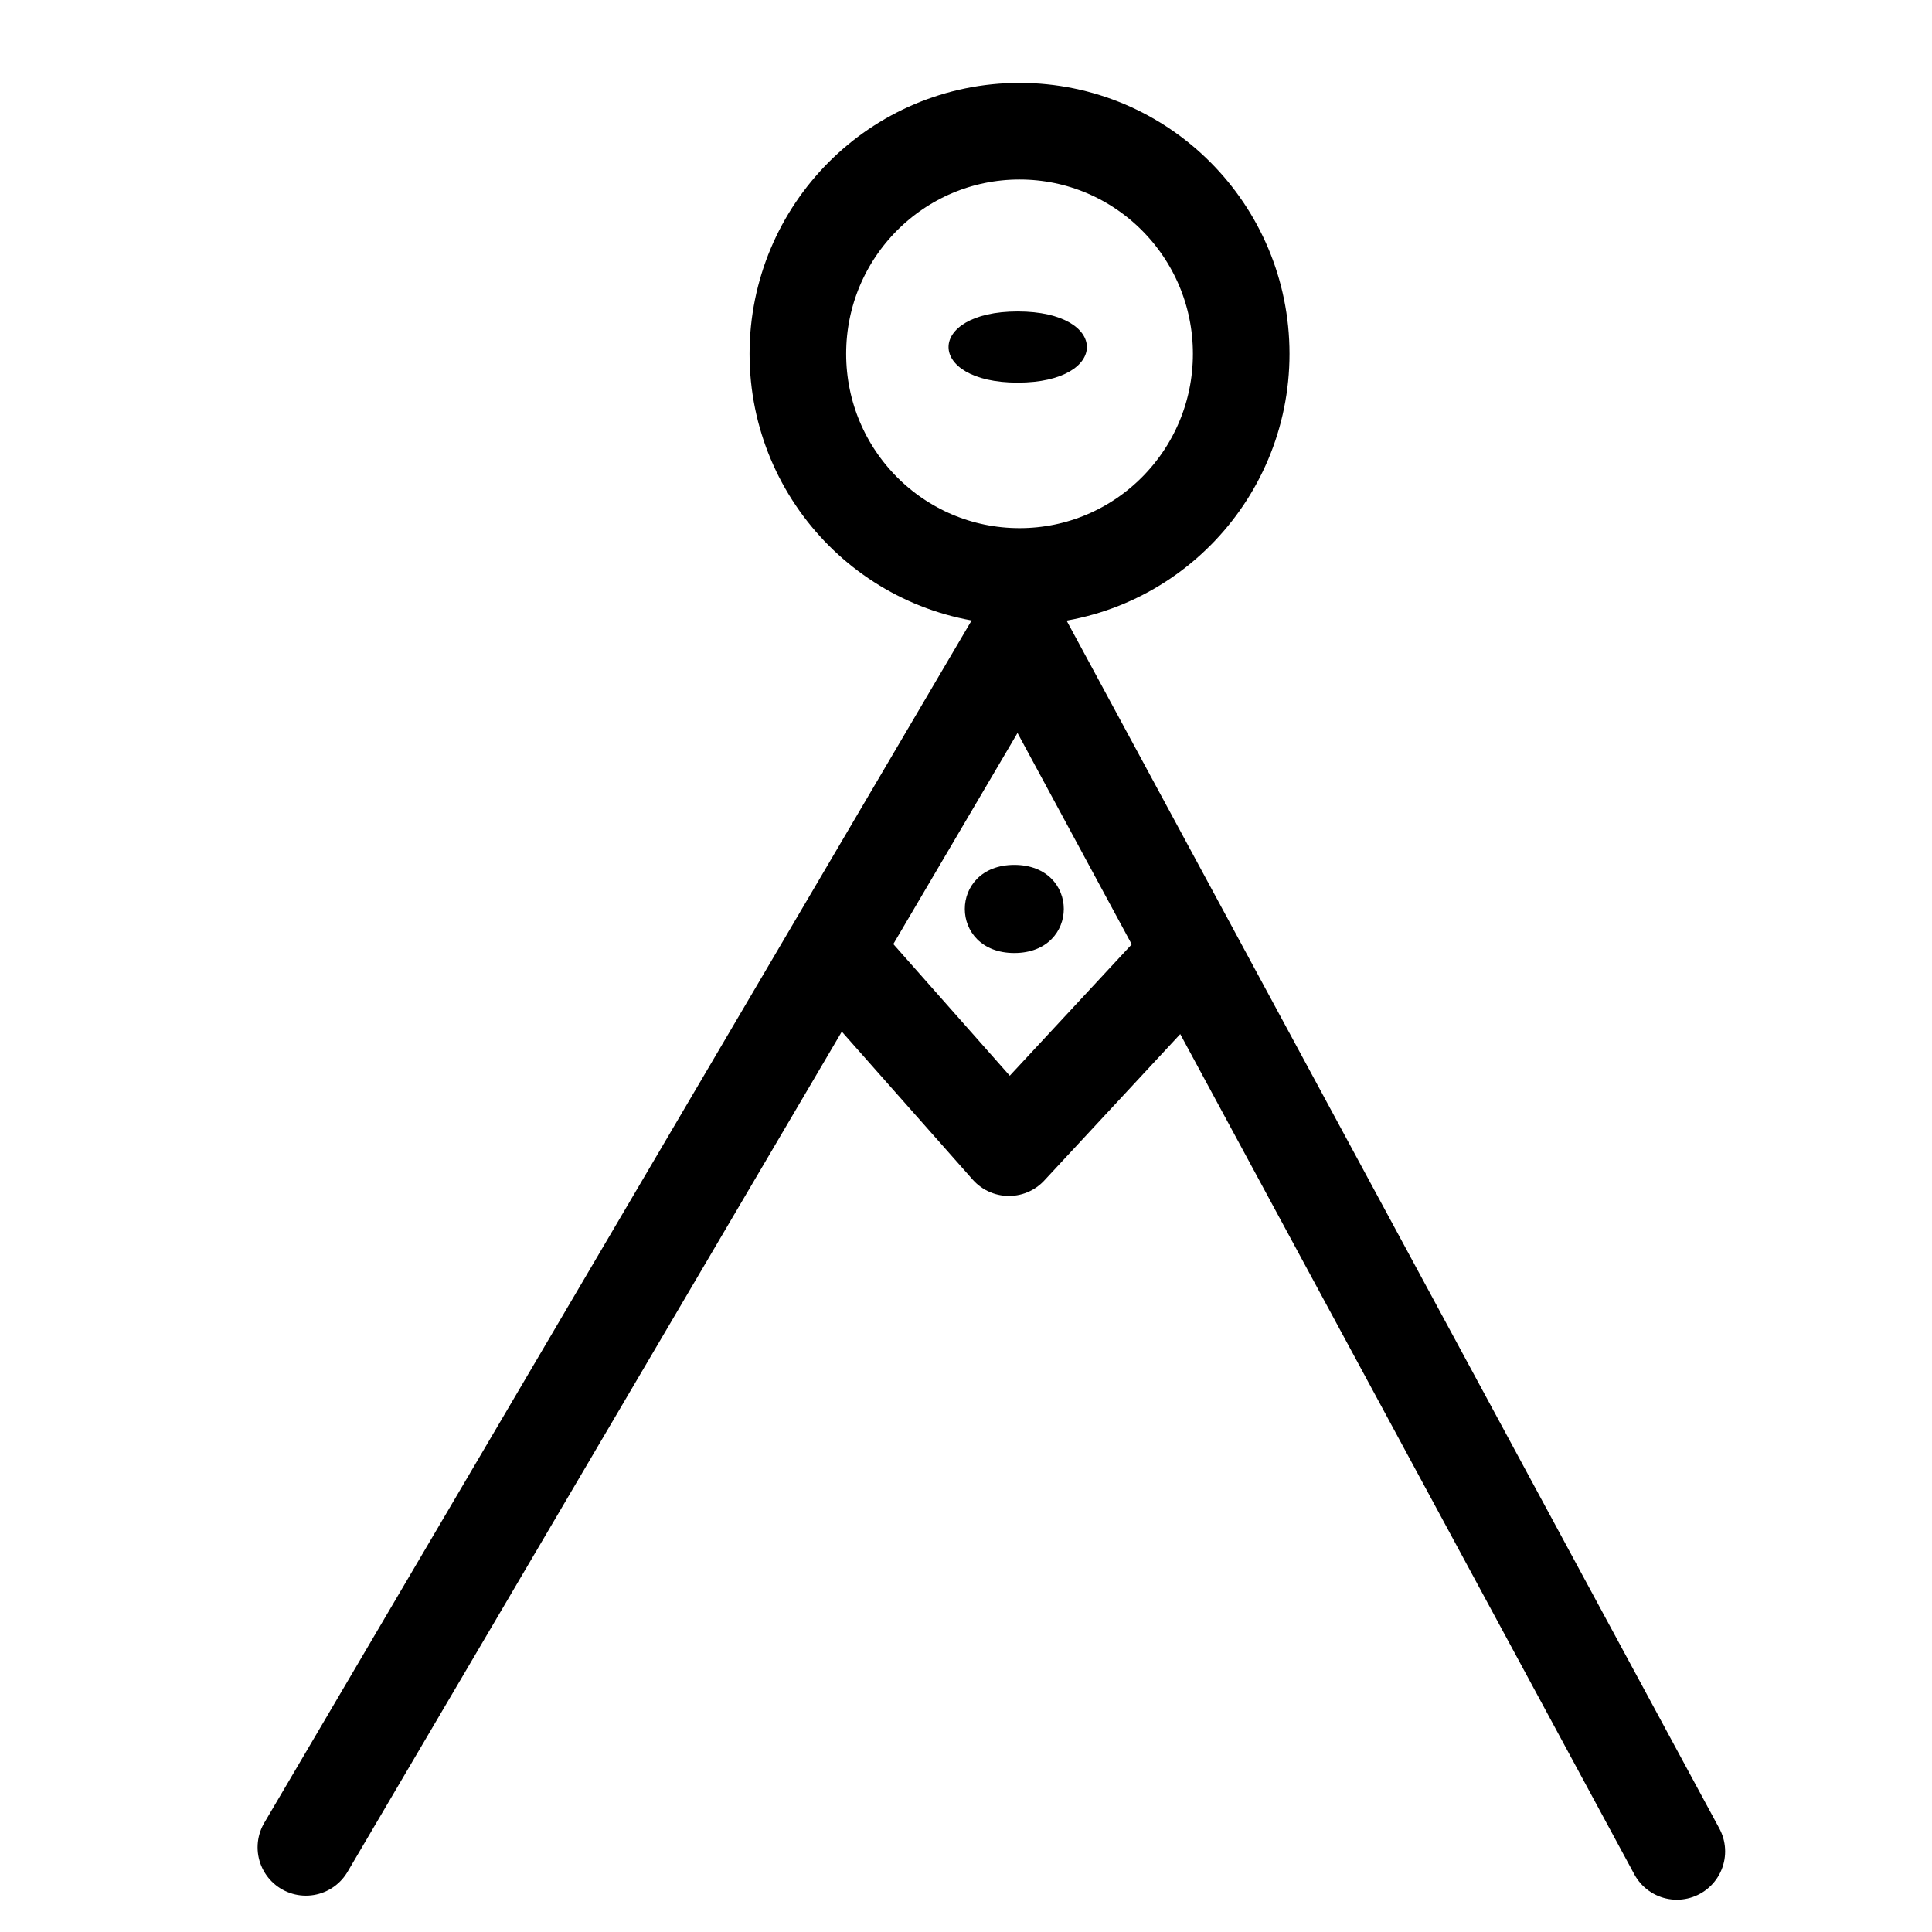 <?xml version="1.0" encoding="UTF-8"?>
<svg xmlns:foaf="http://xmlns.com/foaf/0.1/" xmlns:svg="http://www.w3.org/2000/svg"
     xmlns:dc="http://purl.org/dc/elements/1.1/"
     xmlns:crm="http://www.cidoc-crm.org/cidoc-crm/"
     xmlns="http://www.w3.org/2000/svg"
     xmlns:sodipodi="http://sodipodi.sourceforge.net/DTD/sodipodi-0.dtd"
     xmlns:cc="http://creativecommons.org/ns#"
     xmlns:inkscape="http://www.inkscape.org/namespaces/inkscape"
     xmlns:nmo="http://nomisma.org/ontology#"
     xmlns:rdf="http://www.w3.org/1999/02/22-rdf-syntax-ns#"
     width="400"
     height="400"
     xml:space="preserve"
     viewBox="0 0 400 400">
  <title property="dc:title">Monogram 604</title><desc proprety="dc:description">Monogram 604 published by Nomisma.org. See matching URIs and bibliographic references for further information about the usage of this symbol on coinage.</desc>
    <desc xmlns:xlink="http://www.w3.org/1999/xlink" property="dc:creator">Corpus Nummorum https://www.corpus-nummorum.eu</desc>
    <desc xmlns:xlink="http://www.w3.org/1999/xlink">lettercomb: ΘΑ</desc>    
    <polyline xmlns:xlink="http://www.w3.org/1999/xlink" fill="none" stroke="#000000"
             stroke-width="20"
             stroke-linecap="round"
             stroke-linejoin="round"
             points="63.332,382.476   211.033,131.402 347.17,383.315 "/>
<polyline xmlns:xlink="http://www.w3.org/1999/xlink" fill="none" stroke="#000000"
             stroke-width="20"
             stroke-linecap="round"
             stroke-linejoin="round"
             points="245.19,198.503   208.88,237.607 175.168,199.491 "/>
<path xmlns:xlink="http://www.w3.org/1999/xlink" fill="#000000"
         d="M210.001,179.068c-13.664,0-13.664,18.245,0,18.245C223.664,197.313,223.664,179.068,210.001,179.068z"/>
<path xmlns:xlink="http://www.w3.org/1999/xlink" fill="#000000"
         d="M210.707,64.484c-19.096,0-19.096,14.737,0,14.737C229.803,79.222,229.803,64.484,210.707,64.484z"/>
<ellipse xmlns:xlink="http://www.w3.org/1999/xlink" fill="none" stroke="#000000"
            stroke-width="20"
            stroke-linecap="round"
            stroke-linejoin="round"
            cx="211.083"
            cy="73.255"
            rx="45.895"
            ry="46.088"/>
</svg>